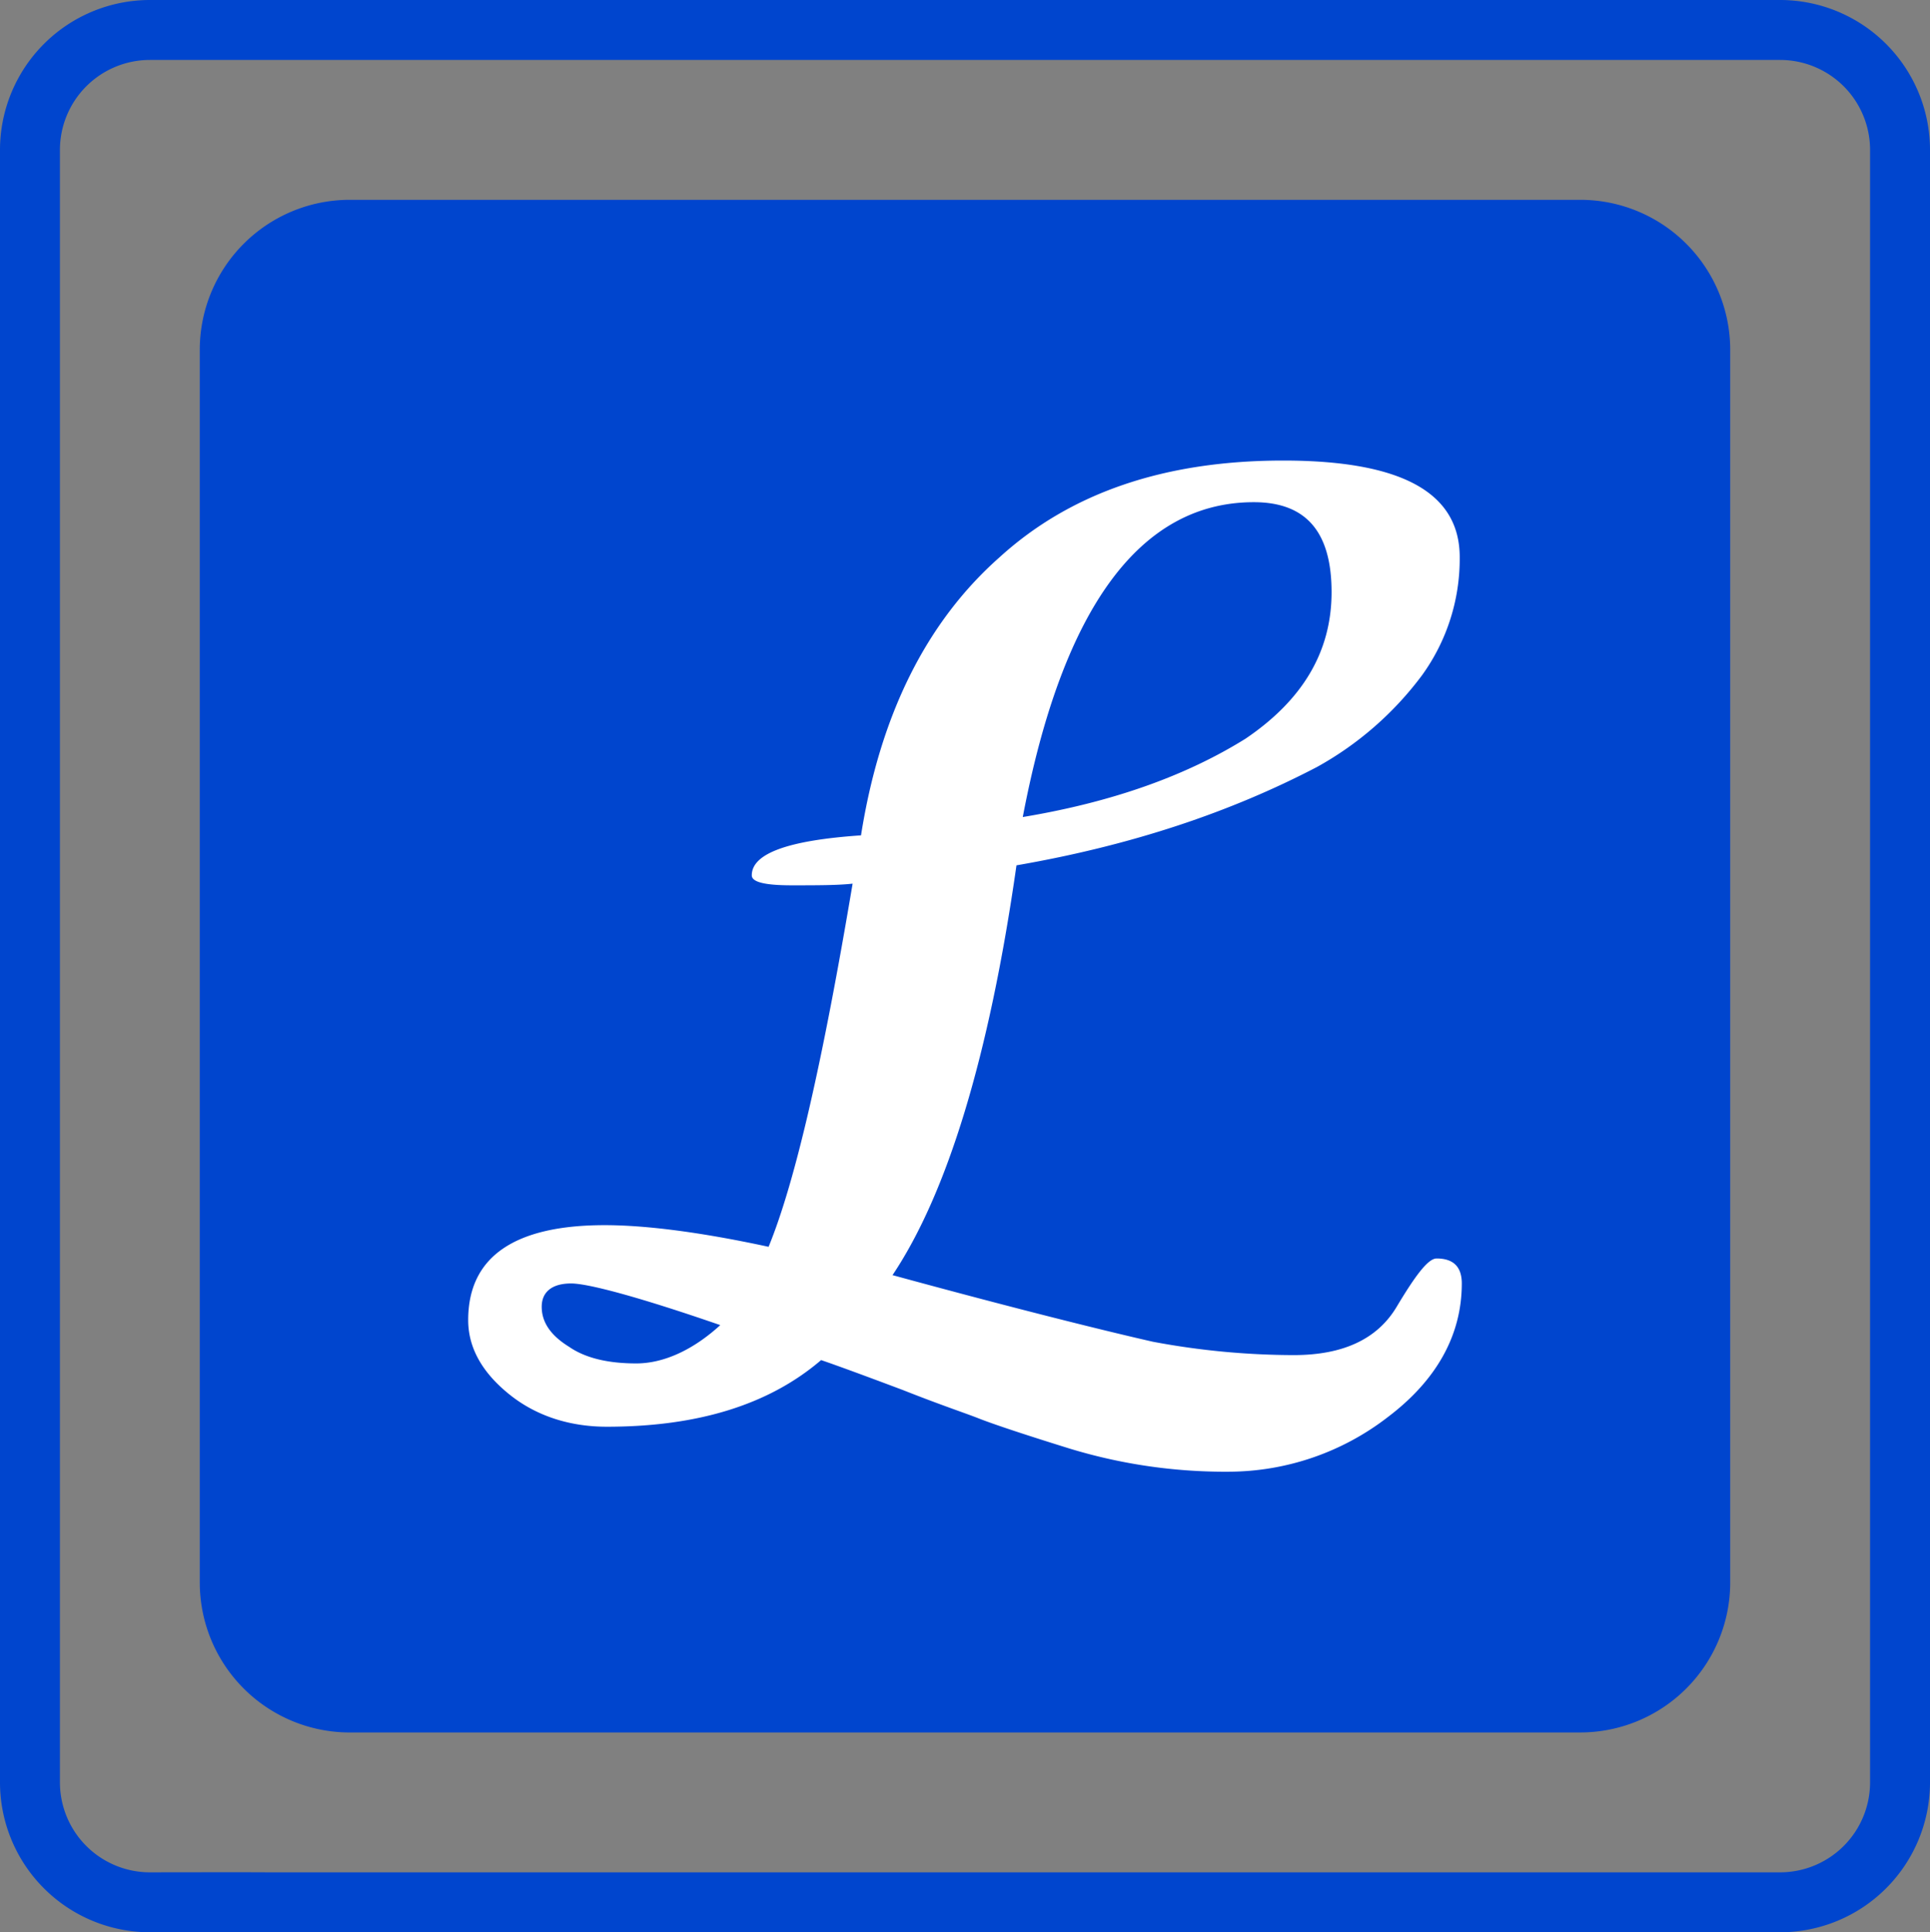 <svg xmlns="http://www.w3.org/2000/svg" width="511.517" height="512" viewBox="0 0 511.517 512"><rect x="0" y="0" width="511.517" height="512" fill="#808080" stroke="none"/><path d="M83.211,512h432.1a39.755,39.755,0,0,0,39.71-39.71V39.71A39.753,39.753,0,0,0,515.309,0H83.211A39.755,39.755,0,0,0,43.5,39.71V472.29A39.755,39.755,0,0,0,83.211,512c4.386,0,4.386-15.884,0-15.884A23.853,23.853,0,0,1,59.385,472.29V39.71A23.853,23.853,0,0,1,83.211,15.884h432.1A23.854,23.854,0,0,1,539.135,39.71V472.29a23.854,23.854,0,0,1-23.826,23.826H114.335c-4.982-.053-31.123,0-31.123,0Z" transform="translate(-43.501)" fill="#0045ce"/><g transform="translate(52.947 52.947)"><path d="M83.211,506.105h326.2a39.755,39.755,0,0,0,39.71-39.71V139.71A39.753,39.753,0,0,0,409.414,100H83.211A39.755,39.755,0,0,0,43.5,139.71V466.4a39.755,39.755,0,0,0,39.71,39.71Z" transform="translate(-43.501 -100)" fill="#0045ce"/></g><g transform="translate(124.087 122.032)"><path d="M111.474-142.445c5.011-31.781,17.259-56.5,36.746-73.713,18.93-17.214,43.984-25.6,75.162-25.6s46.767,8.387,46.767,25.6a52.608,52.608,0,0,1-10.022,31.339,87.446,87.446,0,0,1-27.838,24.277C209.462-148.625,183.3-139.8,152.674-134.5,145.436-83.74,134.3-47.545,119.825-25.917c33.962,9.269,57.346,15.007,69.037,17.656a203.651,203.651,0,0,0,37.3,3.531c13.362,0,22.27-4.414,27.281-12.8s8.351-12.8,10.578-12.8q6.681,0,6.681,6.621c0,13.683-6.681,25.6-19.486,35.312a69.218,69.218,0,0,1-42.313,14.566,141.277,141.277,0,0,1-42.313-6.18c-12.805-3.973-20.6-6.621-23.94-7.945s-10.022-3.531-20.043-7.5Q106.741-1.419,100.9-3.405C86.977,8.512,68.047,14.251,44.106,14.251c-9.465,0-18.373-2.648-25.611-8.387S7.361-6.5,7.361-14c0-16.773,12.249-25.16,36.189-25.16,10.578,0,25.054,1.766,43.427,5.738,7.238-17.656,14.476-49.878,22.27-96.225-3.9.441-9.465.441-16.146.441-7.238,0-10.578-.883-10.578-2.648C82.523-137.59,91.987-141.121,111.474-142.445Zm42.87-4.855c23.94-3.973,43.427-11.035,59.016-20.746C228.392-178.2,236.187-191,236.187-206.889s-6.681-23.835-20.6-23.835C185.522-230.725,164.922-202.917,154.344-147.3ZM74.171-12.675C52.458-20.178,39.1-23.71,34.642-23.71c-5.011,0-7.795,2.207-7.795,6.18s2.227,7.5,7.238,10.594C38.539-3.847,44.663-2.523,51.9-2.523S66.933-6.054,74.171-12.675Z" transform="translate(-7.361 241.76)" fill="#fff"/></g></svg>